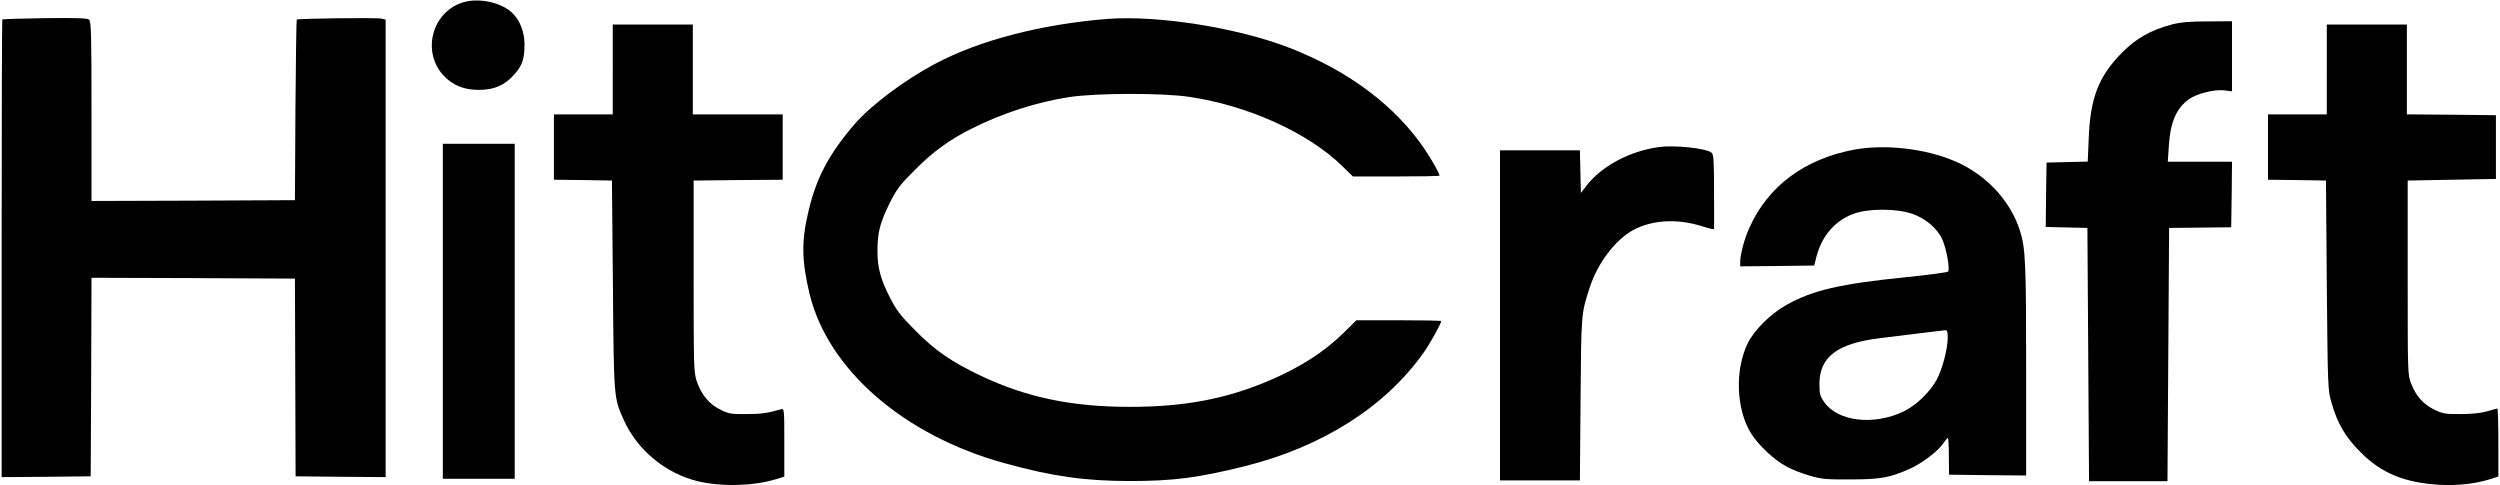<?xml version="1.0" standalone="no"?>
<!DOCTYPE svg>
<svg version="1.0" xmlns="http://www.w3.org/2000/svg"
    width="1530pt" height="297pt" viewBox="0 0 1530 297"
    preserveAspectRatio="xMidYMid meet">

    <g transform="translate(0,297) scale(0.1,-0.1)"
        fill="#000000" stroke="none">
        <path
            d="M2839 2957 c-197 -56 -263 -310 -118 -456 55 -55 121 -81 209 -81 95
0 159 28 218 95 49 55 62 95 62 185 0 75 -29 148 -76 192 -67 63 -199 92 -295
65z" />
        <path
            d="M14 2851 c-2 -2 -4 -634 -4 -1403 l0 -1398 273 2 272 3 3 608 2 607
623 -2 622 -3 2 -605 2 -605 276 -3 275 -2 0 1400 0 1400 -25 6 c-29 7 -511 1
-519 -6 -2 -3 -6 -253 -8 -555 l-3 -550 -622 -3 -623 -2 0 549 c0 470 -2 550
-15 561 -11 9 -80 11 -270 9 -141 -2 -258 -6 -261 -8z" />
        <path
            d="M6775 2854 c-402 -32 -784 -131 -1055 -276 -186 -99 -392 -254 -491
-369 -160 -187 -236 -333 -284 -544 -41 -177 -38 -295 10 -495 113 -462 575
-864 1190 -1034 298 -82 488 -109 770 -110 264 0 417 20 700 90 475 118 862
363 1097 695 40 56 108 178 108 194 0 3 -117 5 -259 5 l-260 0 -75 -74 c-121
-120 -267 -213 -460 -296 -265 -112 -518 -160 -852 -160 -355 0 -632 58 -911
190 -181 86 -282 156 -403 279 -87 87 -114 122 -152 197 -58 112 -78 185 -78
285 0 115 15 173 71 288 46 93 63 116 158 211 109 110 213 186 348 253 189 95
397 162 598 193 165 25 569 26 735 1 358 -53 727 -220 934 -423 l66 -64 265 0
c146 0 265 2 265 5 0 13 -46 95 -91 162 -179 264 -461 477 -824 619 -319 124
-807 202 -1120 178z" />
        <path
            d="M13291 2820 c-130 -35 -216 -83 -306 -174 -141 -143 -193 -276 -202
-523 l-6 -142 -126 -3 -126 -3 -3 -197 -2 -197 127 -3 128 -3 5 -775 5 -775
240 0 240 0 5 775 5 775 190 2 190 2 3 200 2 201 -196 0 -197 0 6 93 c9 150
47 236 125 291 50 34 154 60 214 53 l48 -6 0 214 0 215 -147 -1 c-113 0 -166
-5 -222 -19z" />
        <path
            d="M3750 2545 l0 -275 -180 0 -180 0 0 -200 0 -200 178 -2 177 -3 6
-640 c6 -695 5 -686 65 -822 81 -184 255 -330 454 -378 145 -35 340 -30 478
12 l52 16 0 209 c0 195 -1 209 -17 204 -85 -24 -122 -30 -213 -30 -96 -1 -110
1 -163 28 -68 33 -116 92 -144 176 -17 51 -18 102 -18 640 l0 585 273 3 272 2
0 200 0 200 -275 0 -275 0 0 275 0 275 -245 0 -245 0 0 -275z" />
        <path
            d="M14240 2545 l0 -275 -180 0 -180 0 0 -200 0 -200 178 -2 177 -3 5
-640 c6 -629 6 -641 29 -720 36 -126 84 -209 176 -301 128 -130 270 -188 485
-201 111 -6 217 6 308 34 l52 17 0 208 c0 114 -3 208 -6 208 -3 0 -31 -8 -62
-17 -37 -11 -94 -17 -162 -17 -96 -1 -110 2 -162 27 -67 33 -110 80 -141 157
-22 55 -22 58 -22 650 l0 595 270 5 270 5 0 195 0 195 -272 3 -273 2 0 275 0
275 -245 0 -245 0 0 -275z" />
        <path d="M2710 1065 l0 -1025 220 0 220 0 0 1025 0 1025 -220 0 -220 0 0
-1025z" />
        <path
            d="M10152 2070 c-179 -25 -350 -116 -444 -238 l-33 -43 -3 130 -3 131
-244 0 -245 0 0 -1010 0 -1010 244 0 245 0 4 497 c4 527 4 524 56 683 49 151
157 293 268 353 116 62 270 70 421 22 39 -13 72 -20 72 -16 1 3 0 107 0 231 0
190 -3 227 -16 236 -35 27 -226 47 -322 34z" />
        <path
            d="M11352 2055 c-308 -57 -533 -224 -647 -482 -29 -63 -55 -162 -55
-206 l0 -27 226 2 227 3 13 52 c33 128 112 221 226 264 90 34 262 34 360 1 84
-29 157 -92 186 -160 25 -58 47 -181 34 -194 -5 -5 -118 -20 -253 -34 -409
-41 -579 -81 -737 -171 -98 -55 -196 -153 -236 -234 -79 -163 -71 -401 19
-549 45 -73 143 -166 220 -206 33 -18 96 -43 140 -55 70 -21 101 -24 250 -23
182 0 241 10 365 66 73 33 169 106 200 151 14 20 28 37 31 37 3 0 6 -51 6
-112 l1 -113 236 -3 236 -2 0 650 c0 653 -4 739 -37 845 -58 187 -210 349
-403 430 -178 76 -423 103 -608 70z m568 -1153 c0 -66 -33 -192 -67 -255 -42
-77 -127 -159 -205 -196 -182 -86 -399 -61 -483 57 -27 39 -30 51 -30 115 1
164 112 247 375 278 52 6 158 19 235 29 77 9 148 18 158 19 14 1 17 -7 17 -47z" />
    </g>
</svg>